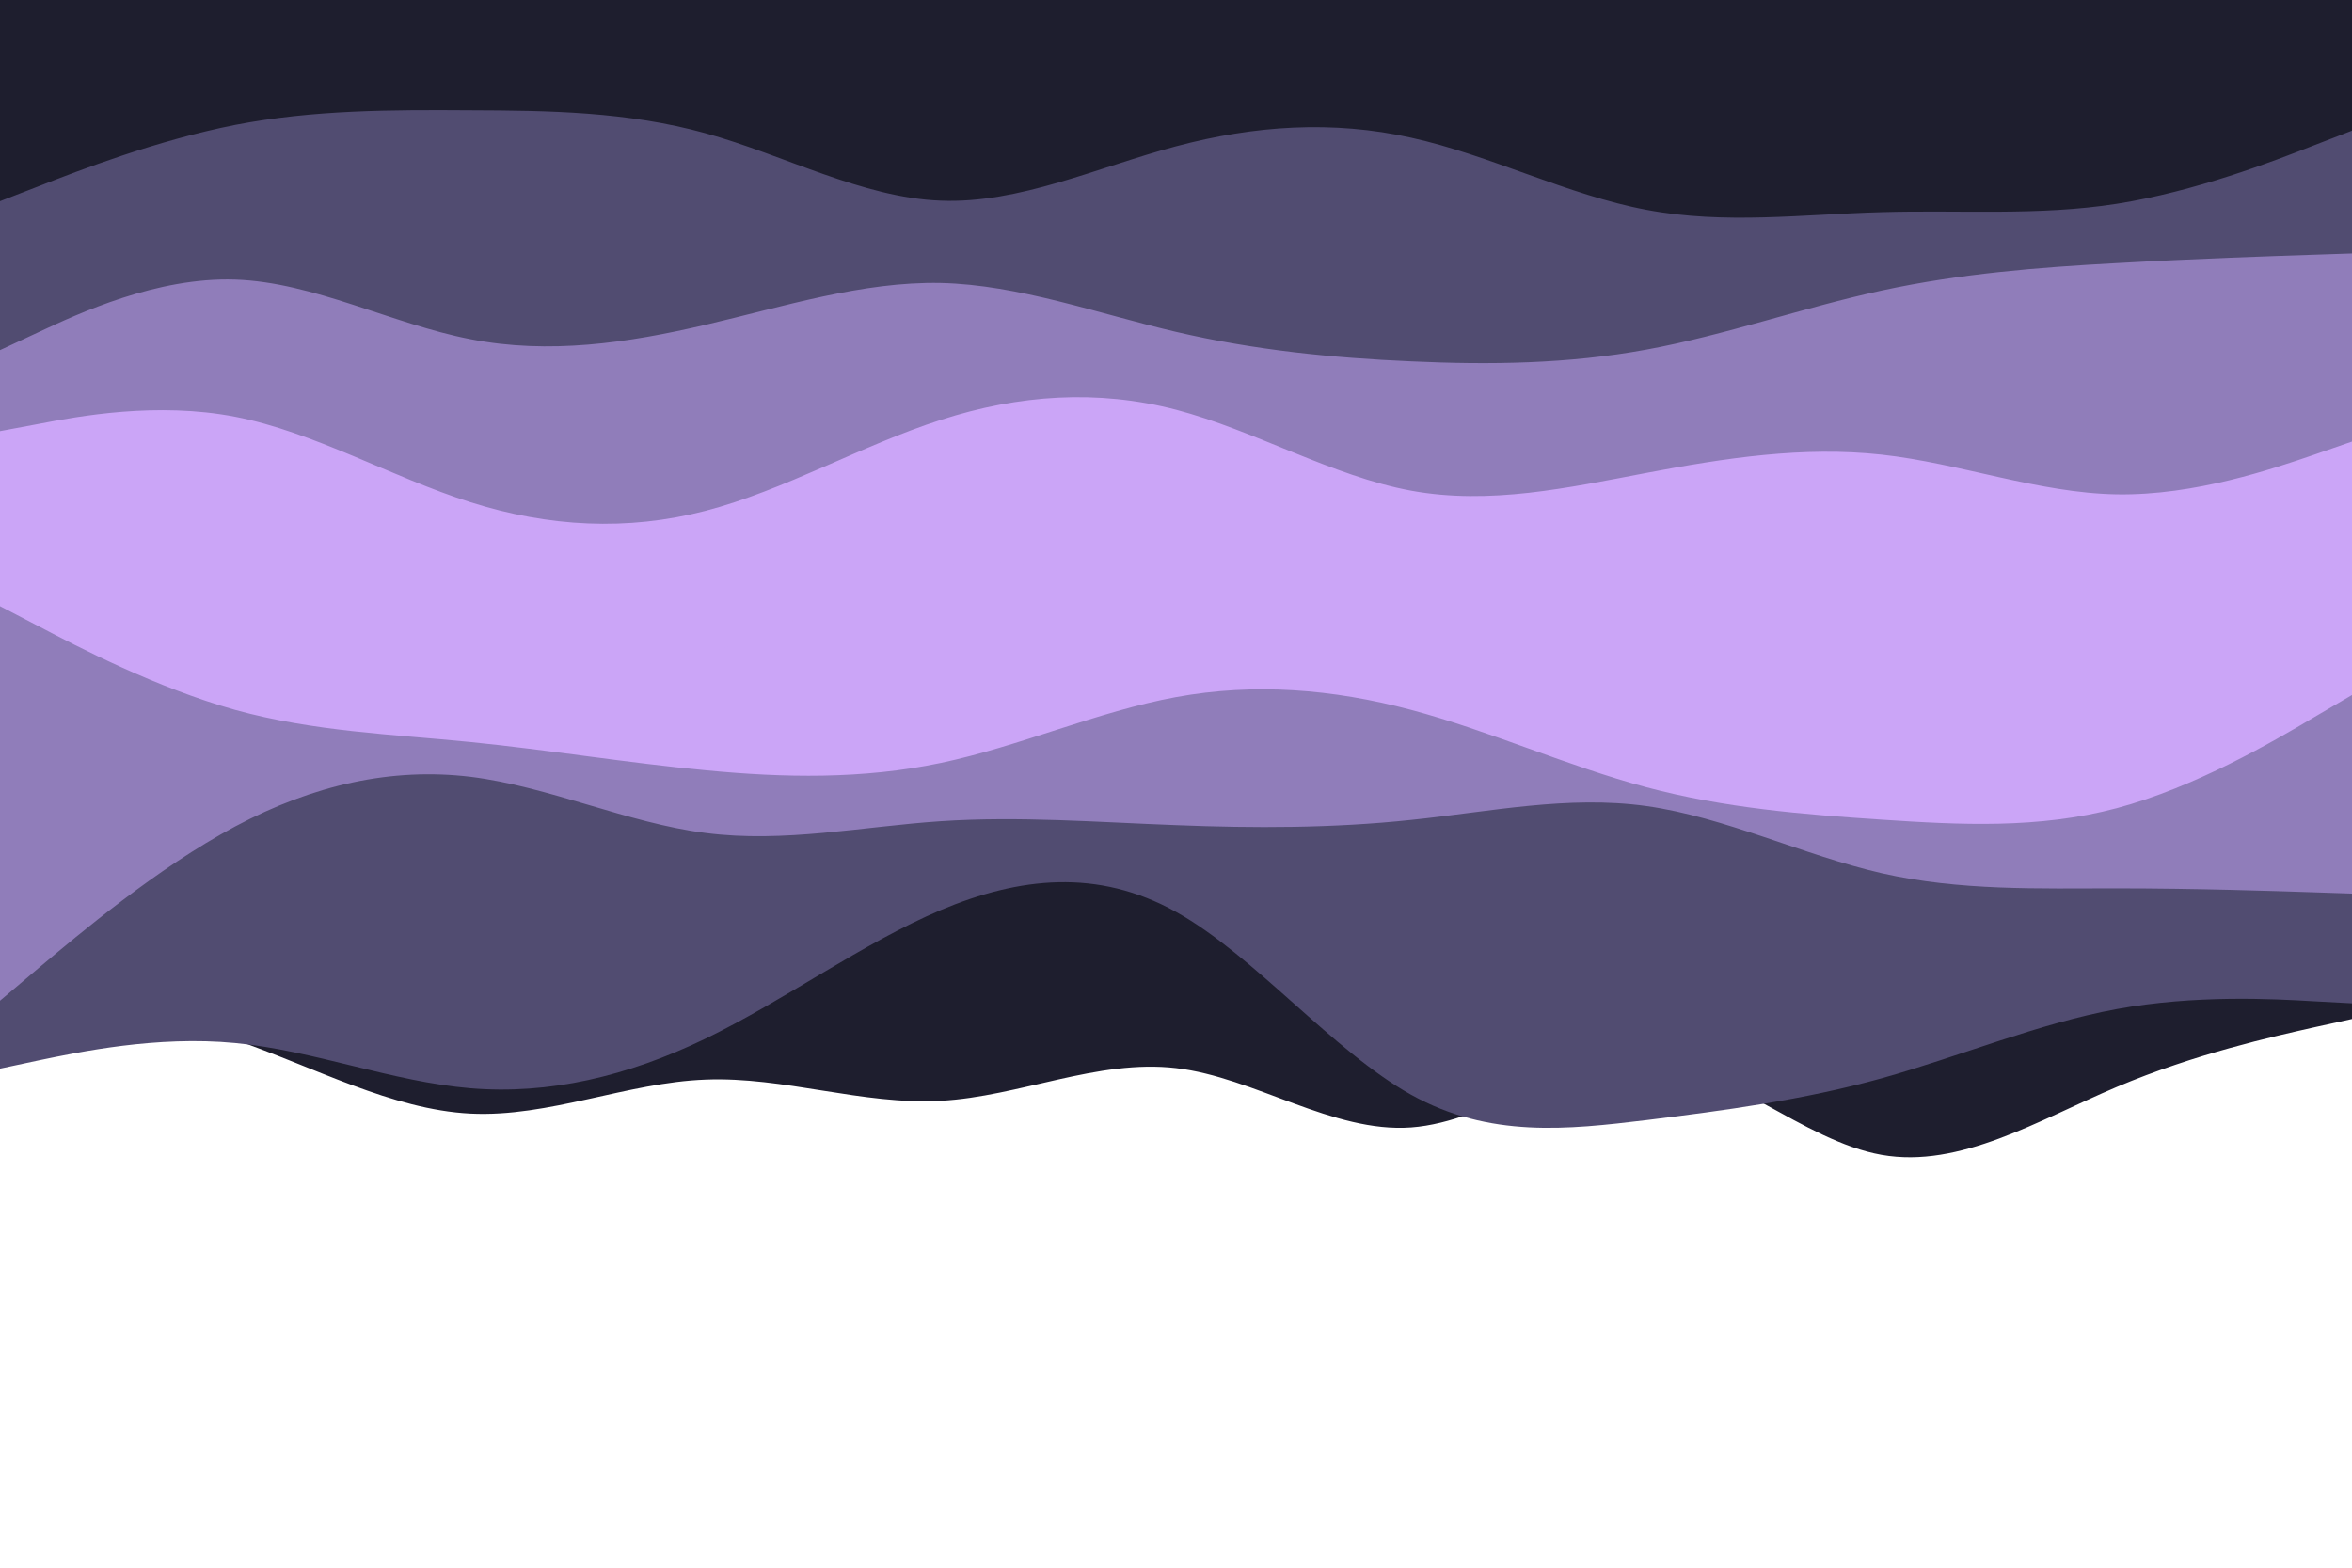 <svg id="visual" viewBox="0 0 900 600" width="100%" height="100%" xmlns="http://www.w3.org/2000/svg" xmlns:xlink="http://www.w3.org/1999/xlink" version="1.1"><path d="M0 379L15 381.2C30 383.3 60 387.7 90 398C120 408.3 150 424.7 180 426.2C210 427.7 240 414.3 270 413.2C300 412 330 423 360 421.3C390 419.7 420 405.3 450 408.8C480 412.3 510 433.7 540 431.5C570 429.3 600 403.7 630 405.5C660 407.3 690 436.7 720 442C750 447.3 780 428.7 810 416C840 403.3 870 396.7 885 393.3L900 390L900 0L885 0C870 0 840 0 810 0C780 0 750 0 720 0C690 0 660 0 630 0C600 0 570 0 540 0C510 0 480 0 450 0C420 0 390 0 360 0C330 0 300 0 270 0C240 0 210 0 180 0C150 0 120 0 90 0C60 0 30 0 15 0L0 0Z" fill="#1e1e2e"></path><path d="M0 409L15 405.8C30 402.7 60 396.3 90 399.2C120 402 150 414 180 416.5C210 419 240 412 270 397.5C300 383 330 361 360 348.3C390 335.7 420 332.3 450 349C480 365.7 510 402.3 540 419C570 435.7 600 432.3 630 428.7C660 425 690 421 720 412.7C750 404.3 780 391.7 810 386.2C840 380.7 870 382.3 885 383.2L900 384L900 0L885 0C870 0 840 0 810 0C780 0 750 0 720 0C690 0 660 0 630 0C600 0 570 0 540 0C510 0 480 0 450 0C420 0 390 0 360 0C330 0 300 0 270 0C240 0 210 0 180 0C150 0 120 0 90 0C60 0 30 0 15 0L0 0Z" fill="#514c71"></path><path d="M0 383L15 370.3C30 357.7 60 332.3 90 316.3C120 300.3 150 293.7 180 297.3C210 301 240 315 270 318.8C300 322.7 330 316.3 360 314.3C390 312.3 420 314.7 450 315.8C480 317 510 317 540 313.8C570 310.7 600 304.3 630 308.5C660 312.7 690 327.3 720 334.2C750 341 780 340 810 340C840 340 870 341 885 341.5L900 342L900 0L885 0C870 0 840 0 810 0C780 0 750 0 720 0C690 0 660 0 630 0C600 0 570 0 540 0C510 0 480 0 450 0C420 0 390 0 360 0C330 0 300 0 270 0C240 0 210 0 180 0C150 0 120 0 90 0C60 0 30 0 15 0L0 0Z" fill="#907dba"></path><path d="M0 232L15 239.8C30 247.7 60 263.3 90 271.7C120 280 150 281 180 284C210 287 240 292 270 294.8C300 297.7 330 298.3 360 292C390 285.7 420 272.3 450 266.8C480 261.3 510 263.7 540 271.7C570 279.7 600 293.3 630 301.3C660 309.3 690 311.7 720 313.7C750 315.7 780 317.3 810 309.3C840 301.3 870 283.7 885 274.8L900 266L900 0L885 0C870 0 840 0 810 0C780 0 750 0 720 0C690 0 660 0 630 0C600 0 570 0 540 0C510 0 480 0 450 0C420 0 390 0 360 0C330 0 300 0 270 0C240 0 210 0 180 0C150 0 120 0 90 0C60 0 30 0 15 0L0 0Z" fill="#cba5f7"></path><path d="M0 205L15 206.8C30 208.7 60 212.3 90 220C120 227.7 150 239.3 180 247C210 254.7 240 258.3 270 250.2C300 242 330 222 360 216.8C390 211.7 420 221.3 450 231.7C480 242 510 253 540 253.7C570 254.3 600 244.7 630 232.2C660 219.7 690 204.3 720 204.5C750 204.7 780 220.3 810 219.8C840 219.3 870 202.7 885 194.3L900 186L900 0L885 0C870 0 840 0 810 0C780 0 750 0 720 0C690 0 660 0 630 0C600 0 570 0 540 0C510 0 480 0 450 0C420 0 390 0 360 0C330 0 300 0 270 0C240 0 210 0 180 0C150 0 120 0 90 0C60 0 30 0 15 0L0 0Z" fill="#cba5f7"></path><path d="M0 165L15 162.2C30 159.3 60 153.7 90 159.5C120 165.3 150 182.7 180 192.2C210 201.7 240 203.3 270 195.5C300 187.7 330 170.3 360 160.7C390 151 420 149 450 156.8C480 164.7 510 182.3 540 187.8C570 193.3 600 186.7 630 181C660 175.3 690 170.7 720 174C750 177.3 780 188.7 810 189.2C840 189.7 870 179.3 885 174.2L900 169L900 0L885 0C870 0 840 0 810 0C780 0 750 0 720 0C690 0 660 0 630 0C600 0 570 0 540 0C510 0 480 0 450 0C420 0 390 0 360 0C330 0 300 0 270 0C240 0 210 0 180 0C150 0 120 0 90 0C60 0 30 0 15 0L0 0Z" fill="#907dba"></path><path d="M0 134L15 127C30 120 60 106 90 107C120 108 150 124 180 129.8C210 135.7 240 131.3 270 124.3C300 117.3 330 107.7 360 108.3C390 109 420 120 450 127C480 134 510 137 540 138.3C570 139.7 600 139.3 630 133.8C660 128.3 690 117.7 720 111.2C750 104.7 780 102.3 810 100.7C840 99 870 98 885 97.5L900 97L900 0L885 0C870 0 840 0 810 0C780 0 750 0 720 0C690 0 660 0 630 0C600 0 570 0 540 0C510 0 480 0 450 0C420 0 390 0 360 0C330 0 300 0 270 0C240 0 210 0 180 0C150 0 120 0 90 0C60 0 30 0 15 0L0 0Z" fill="#514c71"></path><path d="M0 77L15 71.2C30 65.3 60 53.7 90 47.8C120 42 150 42 180 42.2C210 42.3 240 42.7 270 51C300 59.3 330 75.7 360 76.8C390 78 420 64 450 56C480 48 510 46 540 52.7C570 59.3 600 74.7 630 80.3C660 86 690 82 720 81.2C750 80.3 780 82.7 810 78C840 73.3 870 61.7 885 55.8L900 50L900 0L885 0C870 0 840 0 810 0C780 0 750 0 720 0C690 0 660 0 630 0C600 0 570 0 540 0C510 0 480 0 450 0C420 0 390 0 360 0C330 0 300 0 270 0C240 0 210 0 180 0C150 0 120 0 90 0C60 0 30 0 15 0L0 0Z" fill="#1e1e2e"></path></svg>